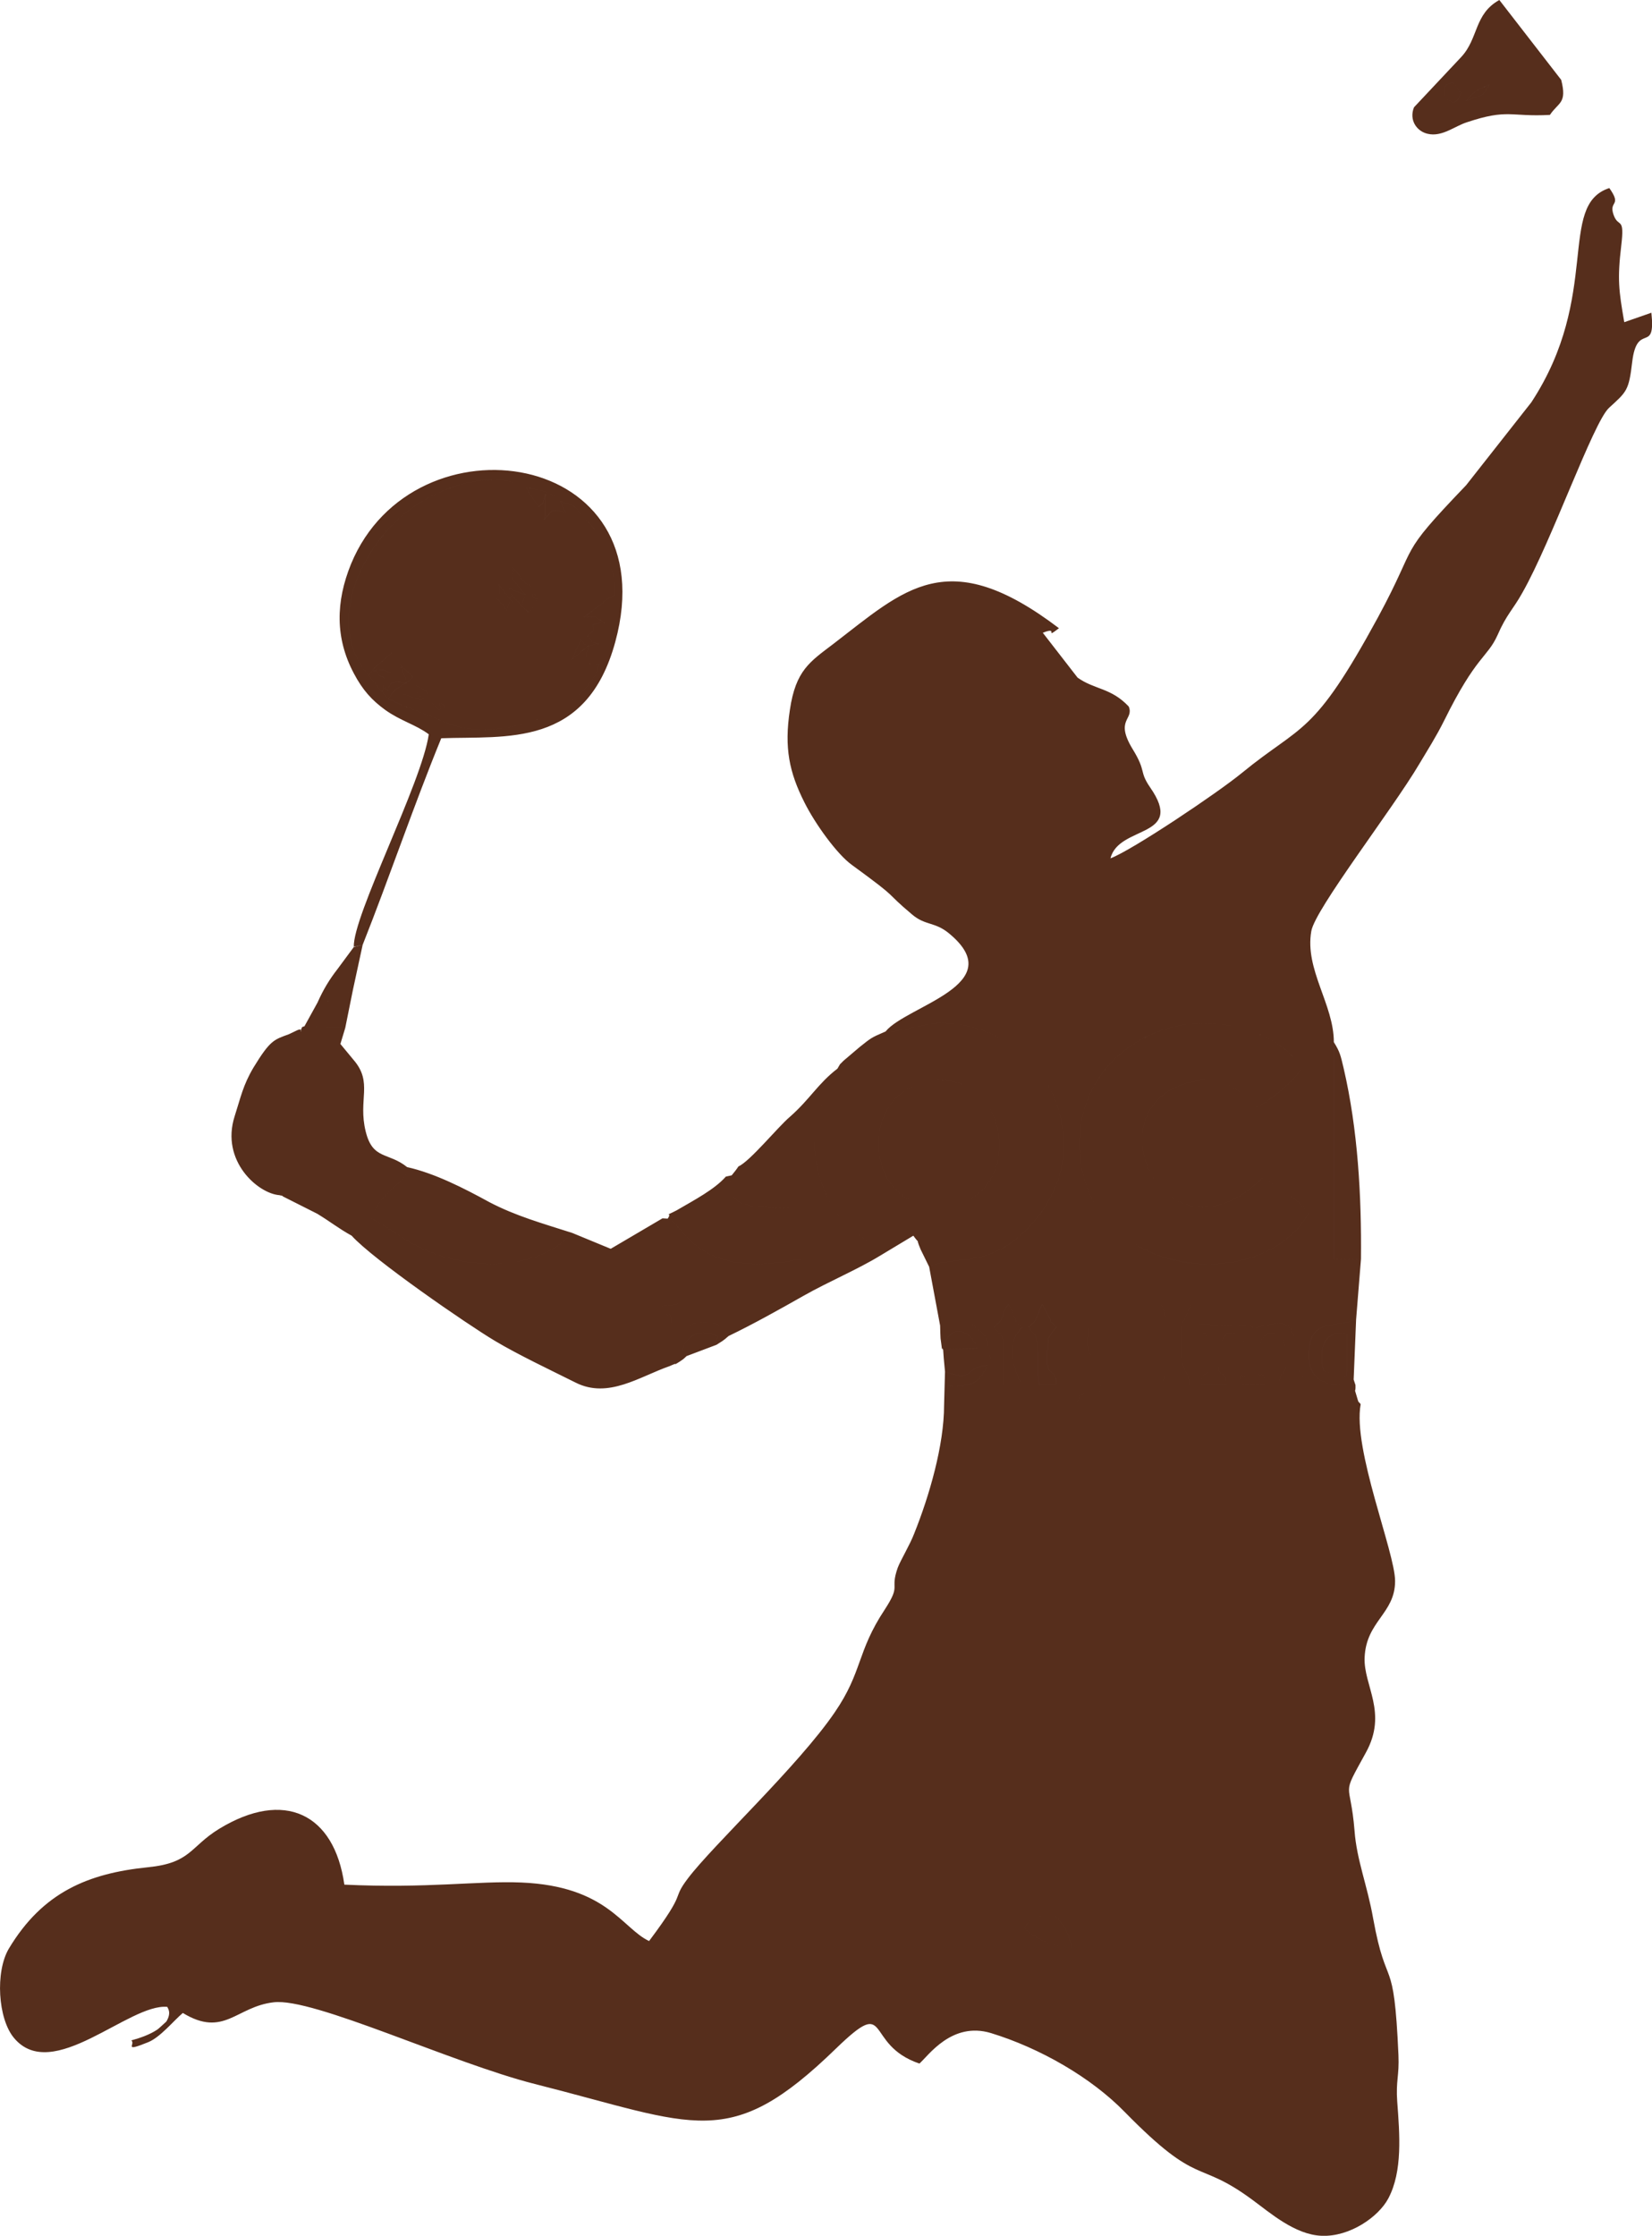 <?xml version="1.0" encoding="UTF-8"?>
<!DOCTYPE svg PUBLIC "-//W3C//DTD SVG 1.1//EN" "http://www.w3.org/Graphics/SVG/1.1/DTD/svg11.dtd">
<!-- Creator: CorelDRAW X7 -->
<svg xmlns="http://www.w3.org/2000/svg" xml:space="preserve" width="100%" height="100%" version="1.1" style="shape-rendering:geometricPrecision; text-rendering:geometricPrecision; image-rendering:optimizeQuality; fill-rule:evenodd; clip-rule:evenodd"
viewBox="0 0 5421 7335"
 xmlns:xlink="http://www.w3.org/1999/xlink">
 <defs>
  <style type="text/css">
   <![CDATA[

    .fil0 {fill:#562e1c}
   ]]>
  </style>
 </defs>
 <g id="Layer_x0020_1">
  <path class="fil0" d="M3461 6284c32,32 48,61 55,106 -65,-5 -115,-27 -154,-64 20,-40 54,-43 99,-42zm479 -1743c5,-61 30,6 27,-104 -2,-86 -16,-37 -28,-92 26,-2 26,1 46,1 34,2 -6,3 31,1 162,-6 46,26 135,2 93,-25 96,17 104,102 9,99 17,26 24,93l-82 0c5,-64 29,-13 23,-106 -5,-95 -93,-85 -94,13 0,115 20,13 26,94l-86 -5c6,-72 17,30 27,-75 9,-98 -83,-136 -93,-28 -10,108 20,41 26,107l-86 -3zm-364 7c-14,-107 -76,-155 -84,-206l84 0c-8,54 -20,84 24,133 11,-17 31,-51 34,-73 8,-68 -4,13 -14,-58l88 -1c-9,52 -12,0 -67,135 -41,101 -37,66 -21,109l-87 19c21,-65 0,6 43,-58zm-171 -112c-1,-73 -20,-61 -23,-74 -1,-5 -5,-6 -7,-8 35,-27 27,-43 45,-75l23 42c13,24 -13,-2 24,33 -2,3 -6,6 -7,8l-13 17c-10,21 -5,6 -8,31 -15,126 23,64 28,131l-57 3c-7,-45 -3,-65 -5,-108zm-78 -38c-18,76 21,119 23,146l-56 -1c-5,-190 5,-142 -32,-189 42,-37 16,-29 47,-75 2,3 4,8 6,10 1,3 4,8 5,11 2,4 7,18 9,22 14,26 -10,2 26,32 -2,3 -6,6 -8,8l-12 17c-1,3 -4,6 -5,9 -1,3 -2,7 -3,10zm488 144c0,-15 4,-16 7,-24 54,-130 -4,-212 -6,-226 -1,-5 -4,-6 -5,-11l99 -2c-2,4 -5,8 -6,11l-24 52c-2,13 -2,65 -2,81 1,98 23,63 25,121l-88 -2zm480 -563c-158,280 -737,210 -752,-209 -8,-202 119,-336 266,-389 178,-65 405,12 462,125 -26,40 -106,110 -149,126 -49,-55 -119,-113 -236,-76 -304,98 -55,614 256,309 54,26 117,72 153,114zm-1389 -595c10,10 134,-28 180,-28 70,1 130,17 188,45 97,47 179,142 206,266 34,156 -23,272 -100,355 -136,147 -252,93 -331,134l36 193 102 -7c47,41 54,34 62,115l-152 0 4 43c101,36 56,-12 139,-21 -29,61 -49,70 -128,67l-14 64c0,132 -49,299 -98,421 -14,37 -44,86 -54,112 -27,76 13,52 -43,138 -92,139 -72,203 -164,337 -120,176 -399,435 -482,545 -56,74 2,33 -127,205 -89,-42 -138,-180 -419,-192 -144,-6 -308,20 -581,7 -33,-234 -198,-313 -411,-183 -96,59 -92,112 -234,126 -196,20 -345,82 -456,267 -45,76 -36,230 17,293 126,151 377,-114 503,-102 1,4 15,18 -3,48 -1,1 -27,25 -29,26 -25,17 -57,28 -86,36 15,12 -29,40 55,6 40,-16 84,-71 114,-96 135,82 175,-21 298,-35 130,-16 581,198 857,268 531,134 637,225 989,-117 183,-177 88,-13 273,50 29,-25 106,-139 235,-100 160,49 328,145 439,259 247,252 235,152 420,289 56,41 139,114 226,117 92,4 187,-62 219,-123 47,-89 37,-210 29,-317 -5,-69 7,-84 4,-153 -15,-342 -38,-201 -83,-448 -19,-108 -54,-192 -61,-287 -14,-174 -47,-104 37,-257 73,-132 -8,-220 -4,-312 5,-120 100,-144 100,-251 0,-94 -140,-433 -113,-580 -9,-14 -4,5 -15,-33 -7,-24 -1,1 -2,-30 -89,7 -157,-10 -153,-106 5,-113 78,-81 155,-108l16 -199 -88 1 -1 -713c0,-124 -96,-238 -74,-364 12,-72 266,-399 354,-548 28,-47 55,-89 81,-141 107,-217 142,-207 176,-282 30,-69 51,-84 82,-140 96,-169 232,-558 284,-606 58,-53 65,-56 76,-150 16,-135 78,-23 63,-162l-89 31c-18,-104 -23,-141 -10,-250 12,-100 -9,-57 -25,-102 -17,-48 29,-27 -14,-88 -172,56 -25,351 -256,703l-214 272c-231,241 -151,178 -289,433 -214,394 -248,348 -447,511 -79,65 -361,254 -431,280 27,-110 247,-65 130,-233 -37,-54 -11,-50 -57,-125 -60,-98 5,-96 -13,-140 -58,-62 -112,-55 -168,-95l-114 -147c56,-23 2,24 53,-15 -366,-278 -506,-128 -741,52 -76,58 -123,86 -142,216 -19,125 -2,205 48,304 35,70 107,170 156,205 166,121 99,80 198,163 43,36 74,23 120,61 204,168 -139,237 -208,322zm-1752 670c70,78 381,292 470,345 77,46 183,96 265,137 107,54 210,-20 308,-54 5,-36 10,-79 8,-116 -8,-105 -3,-10 -31,-81l51 -7 19 82c21,-14 38,-24 78,-21 49,3 52,19 69,44 79,-38 165,-86 246,-132 85,-48 177,-86 252,-132 -16,-34 -84,-73 -121,-113 -32,-35 -61,-84 -78,-145 -47,-161 11,-240 58,-355 -64,49 -90,100 -156,158 -41,35 -130,145 -169,163 -5,8 -13,18 -22,29 -38,117 104,105 196,107l29 168c-355,71 -385,-126 -435,-133l-17 -1 -170 100 -126 -52c-75,84 -211,119 -356,93 -162,-28 -217,-98 -303,-140 33,-100 120,-112 117,-169 -62,-50 -113,-23 -136,-117 -26,-105 25,-160 -40,-235l-6 577zm529 -2076c-4,-65 -47,-54 42,-27 -4,-5 -9,-9 -13,-13l-25 -32c-15,-33 2,-5 -3,-44l32 42c5,5 15,17 17,14 1,-2 6,3 9,5l-21 33c-1,4 -8,32 -10,36l34 -27c36,-23 -27,-17 17,0l-23 44c-38,-26 21,20 -16,-10l-45 -48 -15 51c-2,-3 -4,-7 -7,-10 -1,-3 -4,-6 -6,-9 -2,-3 -12,-7 -13,-13 -1,-4 -5,-4 -8,-5 16,-23 10,-4 8,-47l46 60zm-473 238l13 -18c1,-2 5,-6 7,-8 1,-2 5,-5 7,-6l49 -42 -2 66c-4,-2 -24,-10 -27,-10 -22,-2 -15,-2 -31,3 4,2 12,-1 14,6 5,26 35,-9 13,63 4,-4 9,-17 12,-13 26,31 -18,-38 71,-15l-23 -65c2,2 5,7 7,10l35 34c-3,4 -15,14 -18,16 -30,21 -40,18 -62,56l42 19 9 -35c4,1 8,3 13,5 17,6 36,12 53,16 -4,-4 -10,-17 -13,-13 -2,3 -8,-9 -11,-13l-2 -22c62,26 26,32 60,66 43,43 -6,-43 37,5l2 50c97,41 214,22 305,-14 63,-25 134,-71 170,-122 18,-27 13,-15 26,-55l-32 -3c-13,-29 -15,-17 -1,-60l-56 46 29 -63c31,29 5,22 61,12 -32,-6 -14,2 -39,-27 52,-31 -21,-37 58,-42 -45,-21 -16,-20 -70,-18l64 -49c1,-5 6,-5 9,-8l28 -16c-1,-71 -20,-141 -47,-188 -13,-21 -39,-52 -57,-71 -41,-44 -14,-26 -74,-49l16 36c-48,-11 -42,-2 -50,2l-19 23c1,-5 4,-15 5,-20l0 -64c-17,47 2,17 -24,42l-42 -64c-109,-63 -329,-4 -457,144 -119,138 -179,335 -58,473zm1814 1338c279,-76 347,339 116,396 -289,71 -345,-334 -116,-396zm-118 -170c-49,21 -47,21 -85,51l-53 45c-18,19 -6,3 -20,26 -47,115 -105,194 -58,355 17,61 46,110 78,145 37,40 105,79 121,113l108 -65c29,39 3,-5 24,45l28 57c79,-41 195,13 331,-134 77,-83 134,-199 100,-355 -27,-124 -109,-219 -206,-266 -58,-28 -118,-44 -188,-45 -46,0 -170,38 -180,28zm1389 595c-36,-42 -99,-88 -153,-114 -311,305 -560,-211 -256,-309 117,-37 187,21 236,76 43,-16 123,-86 149,-126 -57,-113 -284,-190 -462,-125 -147,53 -274,187 -266,389 15,419 594,489 752,209zm-1271 -425c-229,62 -173,467 116,396 231,-57 163,-472 -116,-396zm-2076 -161l3 521 -34 7c4,2 9,0 11,4l113 57c46,28 68,47 113,72l6 -577 -43 -52 16 -53 -134 -5c-3,1 -7,1 -9,5 -9,29 11,-5 -17,9 -7,3 -24,12 -25,12zm1018 -1213c-13,40 -8,28 -26,55 -36,51 -107,97 -170,122 -91,36 -208,55 -305,14l-148 -59 -42 -19c-12,-13 -21,-22 -35,-39l-30 -38c-121,-138 -61,-335 58,-473 128,-148 348,-207 457,-144 47,10 82,11 114,45 60,23 33,5 74,49 18,19 44,50 57,71 27,47 46,117 47,188 -3,117 -18,134 -51,228zm-805 927l29 -7c88,-222 169,-461 258,-678 212,-8 476,33 571,-316 173,-634 -661,-754 -867,-256 -51,125 -52,244 9,359 29,55 59,88 103,120 52,37 100,48 143,80 -22,158 -250,596 -246,698zm717 938c-100,-32 -186,-56 -272,-101 -84,-46 -180,-95 -270,-115 3,57 -84,69 -117,169 86,42 141,112 303,140 145,26 281,-9 356,-93zm2933 -3714c27,-34 39,-36 77,-54 -31,48 -15,29 -77,54zm-73 -18c0,-32 5,-39 32,-41l23 33c-16,61 -54,9 -55,8zm348 64c28,-42 57,-37 37,-115l-203 -262c-83,46 -68,126 -125,187l-155 165c-17,42 9,79 45,87 47,11 88,-25 129,-38 135,-45 141,-17 272,-24zm-4169 3544l34 -7 -3 -521c-49,18 -61,19 -116,109 -35,59 -42,98 -62,160 -47,147 77,254 147,259zm1303 50c-49,25 -11,1 -29,27 50,7 80,204 435,133l-29 -168c-92,-2 -234,10 -196,-107l-19 4c-37,42 -102,76 -162,111zm2246 160c2,-207 -10,-425 -57,-627 -10,-42 -12,-53 -32,-85l1 713 88 -1zm-526 410l86 3c-6,-66 -36,1 -26,-107 10,-108 102,-70 93,28 -10,105 -21,3 -27,75l86 5c-6,-81 -26,21 -26,-94 1,-98 89,-108 94,-13 6,93 -18,42 -23,106l82 0c-7,-67 -15,6 -24,-93 -8,-85 -11,-127 -104,-102 -89,24 27,-8 -135,-2 -37,2 3,1 -31,-1 -20,0 -20,-3 -46,-1 12,55 26,6 28,92 3,110 -22,43 -27,104zm-364 7c-43,64 -22,-7 -43,58l87 -19c-16,-43 -20,-8 21,-109 55,-135 58,-83 67,-135l-88 1c10,71 22,-10 14,58 -3,22 -23,56 -34,73 -44,-49 -32,-79 -24,-133l-84 0c8,51 70,99 84,206zm768 -49c-17,-63 -6,-139 77,-122l-2 138 -75 -16zm104 45l-6 -18 8 -196c-77,27 -150,-5 -155,108 -4,96 64,113 153,106zm-633 -2l88 2c-2,-58 -24,-23 -25,-121 0,-16 0,-68 2,-81l24 -52c1,-3 4,-7 6,-11l-99 2c1,5 4,6 5,11 2,14 60,96 6,226 -3,8 -7,9 -7,24zm-1618 -60c42,-19 -1,6 32,-14 18,-12 13,-9 24,-19 -29,-23 3,-59 26,-70 12,-6 26,-10 40,-6 66,17 22,9 32,39 17,-11 21,-12 40,-29 -17,-25 -20,-41 -69,-44 -40,-3 -57,7 -78,21l-19 -82 -51 7c28,71 23,-24 31,81 2,37 -3,80 -8,116zm-231 -2302c33,-94 48,-111 51,-228l-28 16c-3,3 -8,3 -9,8l-64 49c54,-2 25,-3 70,18 -79,5 -6,11 -58,42 25,29 7,21 39,27 -56,10 -30,17 -61,-12l-29 63 56 -46c-14,43 -12,31 1,60l32 3zm-924 1109c60,-8 79,-19 116,-41l32 -148 -14 3c-5,5 -12,-1 -15,4l-54 73c-25,32 -46,66 -65,109zm0 0l-43 78 134 5 25 -124c-37,22 -56,33 -116,41zm2053 1140c17,-92 90,-69 112,-6l-112 6zm-10 -80c0,2 1,45 2,46 8,59 1,15 8,34l2 28 152 0c-8,-81 -15,-74 -62,-115l-102 7zm290 5c2,2 6,3 7,8 3,13 22,1 23,74 2,43 -2,63 5,108l57 -3c-5,-67 -43,-5 -28,-131 3,-25 -2,-10 8,-31l13 -17c1,-2 5,-5 7,-8 -37,-35 -11,-9 -24,-33l-23 -42c-18,32 -10,48 -45,75zm-113 0c37,47 27,-1 32,189l56 1c-2,-27 -41,-70 -23,-146 1,-3 2,-7 3,-10 1,-3 4,-6 5,-9l12 -17c2,-2 6,-5 8,-8 -36,-30 -12,-6 -26,-32 -2,-4 -7,-18 -9,-22 -1,-3 -4,-8 -5,-11 -2,-2 -4,-7 -6,-10 -31,46 -5,38 -47,75zm100 1972c39,37 89,59 154,64 -7,-45 -23,-74 -55,-106 -45,-1 -79,2 -99,42zm982 -1827l75 16 2 -138c-83,-17 -94,59 -77,122zm-3027 -2187l148 59 -2 -50c-43,-48 6,38 -37,-5 -34,-34 2,-40 -60,-66l2 22c3,4 9,16 11,13 3,-4 9,9 13,13 -17,-4 -36,-10 -53,-16 -5,-2 -9,-4 -13,-5l-9 35zm-107 -96l30 38c14,17 23,26 35,39 22,-38 32,-35 62,-56 3,-2 15,-12 18,-16l-35 -34c-2,-3 -5,-8 -7,-10l23 65c-89,-23 -45,46 -71,15 -3,-4 -8,9 -12,13 22,-72 -8,-37 -13,-63 -2,-7 -10,-4 -14,-6 16,-5 9,-5 31,-3 3,0 23,8 27,10l2 -66 -49 42c-2,1 -6,4 -7,6 -2,2 -6,6 -7,8l-13 18zm515 -265c-89,-27 -46,-38 -42,27l-46 -60c2,43 8,24 -8,47 3,1 7,1 8,5 1,6 11,10 13,13 2,3 5,6 6,9 3,3 5,7 7,10l15 -51 45 48c37,30 -22,-16 16,10l23 -44c-44,-17 19,-23 -17,0l-34 27c2,-4 9,-32 10,-36l21 -33c-3,-2 -8,-7 -9,-5 -2,3 -12,-9 -17,-14l-32 -42c5,39 -12,11 3,44l25 32c4,4 9,8 13,13zm528 2498l98 -37c-10,-30 34,-22 -32,-39 -14,-4 -28,0 -40,6 -23,11 -55,47 -26,70zm848 51l-3 110 14 -64c79,3 99,-6 128,-67 -83,9 -38,57 -139,21zm-1262 -2856c-32,-34 -67,-35 -114,-45l42 64c26,-25 7,5 24,-42l0 64c-1,5 -4,15 -5,20l19 -23c8,-4 2,-13 50,-2l-16 -36zm1256 2785l112 -6c-22,-63 -95,-86 -112,6zm1643 -4116c1,1 39,53 55,-8l-23 -33c-27,2 -32,9 -32,41zm73 18c62,-25 46,-6 77,-54 -38,18 -50,20 -77,54z"/>
 </g>
</svg>
